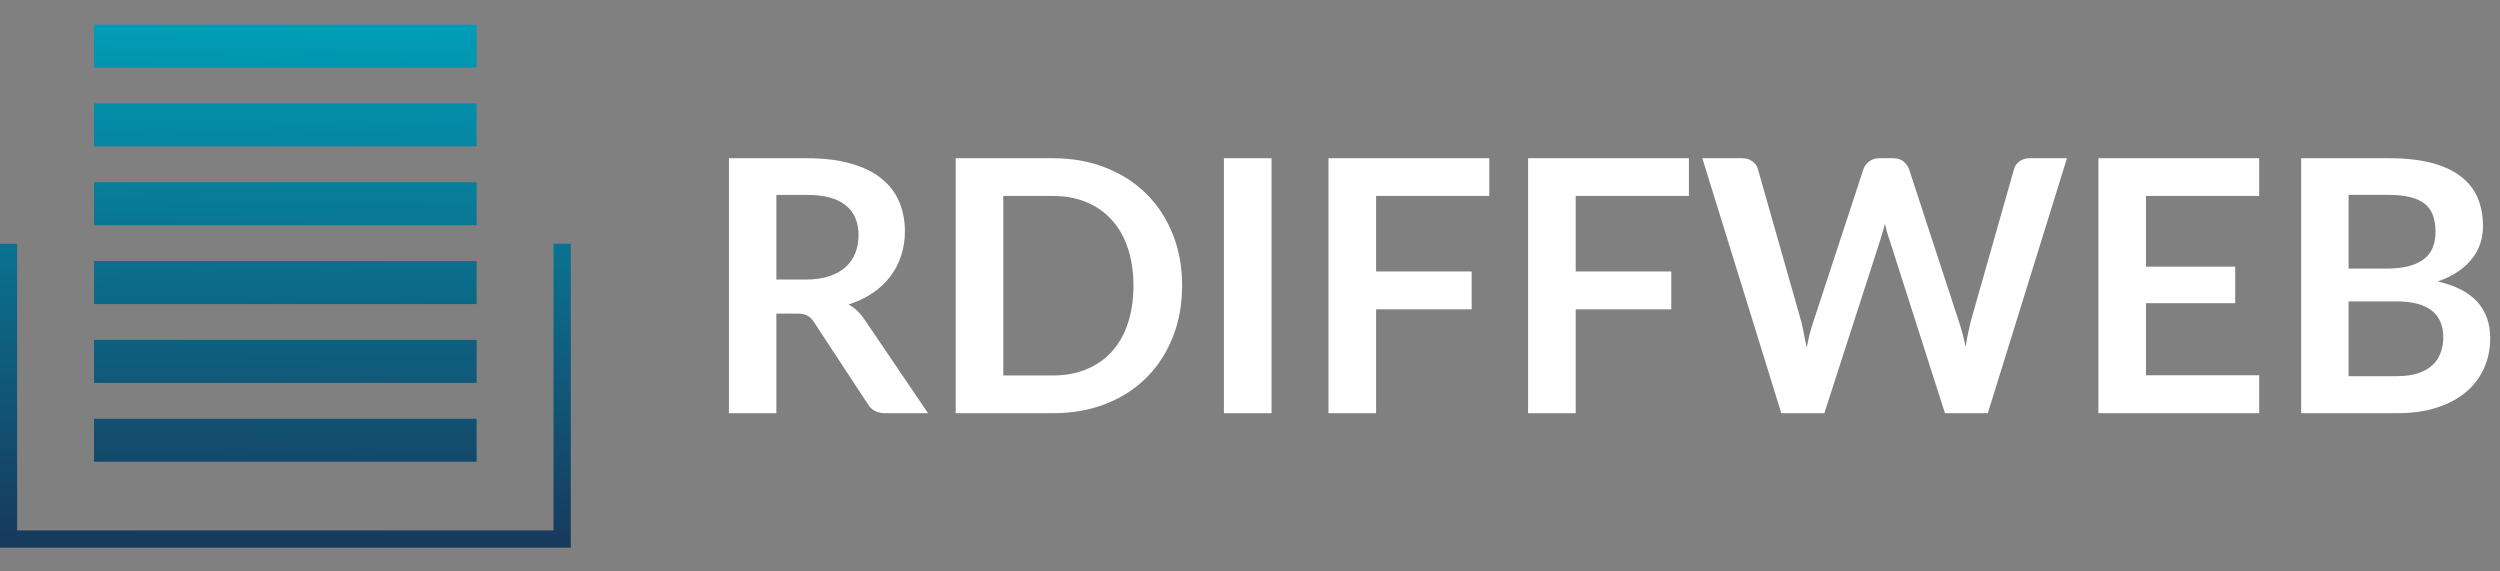 <?xml version="1.0" encoding="UTF-8" standalone="no"?>
<svg
   version="1.1"
   id="svg2"
   xml:space="preserve"
   width="1120"
   height="256"
   viewBox="0 0 1120 256"
   sodipodi:docname="logo.svg"
   inkscape:version="1.1.2 (0a00cf5339, 2022-02-04)"
   xmlns:inkscape="http://www.inkscape.org/namespaces/inkscape"
   xmlns:sodipodi="http://sodipodi.sourceforge.net/DTD/sodipodi-0.dtd"
   xmlns="http://www.w3.org/2000/svg"
   xmlns:svg="http://www.w3.org/2000/svg"
   xmlns:rdf="http://www.w3.org/1999/02/22-rdf-syntax-ns#"
   xmlns:cc="http://creativecommons.org/ns#"
   xmlns:dc="http://purl.org/dc/elements/1.1/"><rect x="0" y="0" width="1120" height="256" fill="#808080" stroke="none"/><sodipodi:namedview
     id="namedview94"
     pagecolor="#ffffff"
     bordercolor="#666666"
     borderopacity="1.0"
     inkscape:pageshadow="2"
     inkscape:pageopacity="0.0"
     inkscape:pagecheckerboard="0"
     showgrid="false"
     inkscape:zoom="1.2116071"
     inkscape:cx="560"
     inkscape:cy="128.34193"
     inkscape:window-width="2488"
     inkscape:window-height="1371"
     inkscape:window-x="2632"
     inkscape:window-y="32"
     inkscape:window-maximized="1"
     inkscape:current-layer="svg2" /><defs
     id="defs6"><clipPath
       clipPathUnits="userSpaceOnUse"
       id="clipPath18"><path
         d="M 322.659,304.364 H 159.27 v 18.343 h 163.389 z"
         id="path16" /></clipPath><linearGradient
       x1="0"
       y1="0"
       x2="1"
       y2="0"
       gradientUnits="userSpaceOnUse"
       gradientTransform="matrix(-1.983,-216.2,-216.2,1.983,241.033,321.016)"
       spreadMethod="pad"
       id="linearGradient28"><stop
         style="stop-opacity:1;stop-color:#009cb6"
         offset="0"
         id="stop24" /><stop
         style="stop-opacity:1;stop-color:#173b5e"
         offset="1"
         id="stop26" /></linearGradient><clipPath
       clipPathUnits="userSpaceOnUse"
       id="clipPath38"><path
         d="M 322.659,270.699 H 159.27 v 18.342 h 163.389 z"
         id="path36" /></clipPath><linearGradient
       x1="0"
       y1="0"
       x2="1"
       y2="0"
       gradientUnits="userSpaceOnUse"
       gradientTransform="matrix(-1.983,-216.2,-216.2,1.983,241.342,321.014)"
       spreadMethod="pad"
       id="linearGradient48"><stop
         style="stop-opacity:1;stop-color:#009cb6"
         offset="0"
         id="stop44" /><stop
         style="stop-opacity:1;stop-color:#173b5e"
         offset="1"
         id="stop46" /></linearGradient><clipPath
       clipPathUnits="userSpaceOnUse"
       id="clipPath58"><path
         d="M 322.659,237.034 H 159.27 v 18.343 h 163.389 z"
         id="path56" /></clipPath><linearGradient
       x1="0"
       y1="0"
       x2="1"
       y2="0"
       gradientUnits="userSpaceOnUse"
       gradientTransform="matrix(-1.983,-216.2,-216.2,1.983,241.651,321.011)"
       spreadMethod="pad"
       id="linearGradient68"><stop
         style="stop-opacity:1;stop-color:#009cb6"
         offset="0"
         id="stop64" /><stop
         style="stop-opacity:1;stop-color:#173b5e"
         offset="1"
         id="stop66" /></linearGradient><clipPath
       clipPathUnits="userSpaceOnUse"
       id="clipPath78"><path
         d="M 322.659,203.368 H 159.27 v 18.343 h 163.389 z"
         id="path76" /></clipPath><linearGradient
       x1="0"
       y1="0"
       x2="1"
       y2="0"
       gradientUnits="userSpaceOnUse"
       gradientTransform="matrix(-1.983,-216.2,-216.2,1.983,241.96,321.008)"
       spreadMethod="pad"
       id="linearGradient88"><stop
         style="stop-opacity:1;stop-color:#009cb6"
         offset="0"
         id="stop84" /><stop
         style="stop-opacity:1;stop-color:#173b5e"
         offset="1"
         id="stop86" /></linearGradient><clipPath
       clipPathUnits="userSpaceOnUse"
       id="clipPath98"><path
         d="M 322.659,169.703 H 159.27 v 18.343 h 163.389 z"
         id="path96" /></clipPath><linearGradient
       x1="0"
       y1="0"
       x2="1"
       y2="0"
       gradientUnits="userSpaceOnUse"
       gradientTransform="matrix(-1.983,-216.2,-216.2,1.983,242.269,321.005)"
       spreadMethod="pad"
       id="linearGradient108"><stop
         style="stop-opacity:1;stop-color:#009cb6"
         offset="0"
         id="stop104" /><stop
         style="stop-opacity:1;stop-color:#173b5e"
         offset="1"
         id="stop106" /></linearGradient><clipPath
       clipPathUnits="userSpaceOnUse"
       id="clipPath118"><path
         d="M 322.659,136.038 H 159.27 v 18.342 h 163.389 z"
         id="path116" /></clipPath><linearGradient
       x1="0"
       y1="0"
       x2="1"
       y2="0"
       gradientUnits="userSpaceOnUse"
       gradientTransform="matrix(-1.983,-216.2,-216.2,1.983,242.577,321.002)"
       spreadMethod="pad"
       id="linearGradient128"><stop
         style="stop-opacity:1;stop-color:#009cb6"
         offset="0"
         id="stop124" /><stop
         style="stop-opacity:1;stop-color:#173b5e"
         offset="1"
         id="stop126" /></linearGradient><clipPath
       clipPathUnits="userSpaceOnUse"
       id="clipPath138"><path
         d="M 362.877,99.316 H 119.053 v 129.778 h 7.382 V 106.699 h 229.059 v 122.395 h 7.383 z"
         id="path136" /></clipPath><linearGradient
       x1="0"
       y1="0"
       x2="1"
       y2="0"
       gradientUnits="userSpaceOnUse"
       gradientTransform="matrix(-1.983,-216.2,-216.2,1.983,242.403,321.004)"
       spreadMethod="pad"
       id="linearGradient148"><stop
         style="stop-opacity:1;stop-color:#009cb6"
         offset="0"
         id="stop144" /><stop
         style="stop-opacity:1;stop-color:#173b5e"
         offset="1"
         id="stop146" /></linearGradient><clipPath
       clipPathUnits="userSpaceOnUse"
       id="clipPath158"><path
         d="M 0,341.481 H 481.93 V 0 H 0 Z"
         id="path156" /></clipPath><style
       id="style903">.c{fill:url(#b);}.d{fill:#fff;}.e{fill:#1c4062;}</style><linearGradient
       id="b"
       x1="60.72"
       y1="122.62"
       x2="60.72"
       y2="0"
       gradientUnits="userSpaceOnUse"><stop
         offset="0"
         stop-color="#1c4062"
         id="stop905" /><stop
         offset=".24"
         stop-color="#125e7e"
         id="stop907" /><stop
         offset=".56"
         stop-color="#08819e"
         id="stop909" /><stop
         offset=".83"
         stop-color="#0297b1"
         id="stop911" /><stop
         offset="1"
         stop-color="#009fb9"
         id="stop913" /></linearGradient></defs><g
     id="g1283"
     transform="matrix(1.333,0,0,-1.333,-5.278666e-7,377.695)"><g
       transform="matrix(0.787,0,0,0.787,-93.748,21.109)"
       id="g12"><g
         clip-path="url(#clipPath18)"
         id="g14"><g
           id="g20"><g
             id="g22"><path
               id="path30"
               style="fill:url(#linearGradient28);stroke:none"
               d="M 322.659,304.364 H 159.27 v 18.343 h 163.389 z" /></g></g></g></g><g
       transform="matrix(0.787,0,0,0.787,-93.748,21.109)"
       id="g32"><g
         clip-path="url(#clipPath38)"
         id="g34"><g
           id="g40"><g
             id="g42"><path
               id="path50"
               style="fill:url(#linearGradient48);stroke:none"
               d="M 322.659,270.699 H 159.27 v 18.342 h 163.389 z" /></g></g></g></g><g
       transform="matrix(0.787,0,0,0.787,-93.748,21.109)"
       id="g52"><g
         clip-path="url(#clipPath58)"
         id="g54"><g
           id="g60"><g
             id="g62"><path
               id="path70"
               style="fill:url(#linearGradient68);stroke:none"
               d="M 322.659,237.034 H 159.27 v 18.343 h 163.389 z" /></g></g></g></g><g
       transform="matrix(0.787,0,0,0.787,-93.748,21.109)"
       id="g72"><g
         clip-path="url(#clipPath78)"
         id="g74"><g
           id="g80"><g
             id="g82"><path
               id="path90"
               style="fill:url(#linearGradient88);stroke:none"
               d="M 322.659,203.368 H 159.27 v 18.343 h 163.389 z" /></g></g></g></g><g
       transform="matrix(0.787,0,0,0.787,-93.748,21.109)"
       id="g92"><g
         clip-path="url(#clipPath98)"
         id="g94"><g
           id="g100"><g
             id="g102"><path
               id="path110"
               style="fill:url(#linearGradient108);stroke:none"
               d="M 322.659,169.703 H 159.27 v 18.343 h 163.389 z" /></g></g></g></g><g
       transform="matrix(0.787,0,0,0.787,-93.748,21.109)"
       id="g112"><g
         clip-path="url(#clipPath118)"
         id="g114"><g
           id="g120"><g
             id="g122"><path
               id="path130"
               style="fill:url(#linearGradient128);stroke:none"
               d="M 322.659,136.038 H 159.27 v 18.342 h 163.389 z" /></g></g></g></g><g
       transform="matrix(0.787,0,0,0.787,-93.749,21.109)"
       id="g132"><g
         clip-path="url(#clipPath138)"
         id="g134"><g
           id="g140"><g
             id="g142"><path
               id="path150"
               style="fill:url(#linearGradient148);stroke:none"
               d="M 362.877,99.316 H 119.053 v 129.778 h 7.382 V 106.699 h 229.059 v 122.395 h 7.383 z" /></g></g></g></g></g><path
     d="m 347.81,140.482 v 44.635 h -21.251 V 70.883 h 34.839 q 11.613,0 19.908,2.449 8.374,2.37 13.667,6.715 5.372,4.345 7.9,10.428 2.528,6.004 2.528,13.272 0,5.767 -1.738,10.902 -1.659,5.135 -4.898,9.322 -3.16,4.187 -7.9,7.347 -4.661,3.16 -10.665,5.056 4.029,2.291 6.952,6.557 l 28.598,42.186 h -19.197 q -5.451,0 -7.9,-4.266 l -24.016,-36.577 q -1.343,-2.054 -3.002,-2.923 -1.58,-0.869 -4.74,-0.869 z m 0,-15.247 h 13.272 q 6.004,0 10.428,-1.501 4.503,-1.501 7.347,-4.108 2.923,-2.686 4.345,-6.32 1.422,-3.634 1.422,-7.979 0,-8.69 -5.767,-13.351 -5.688,-4.661 -17.459,-4.661 h -13.588 z"
     style="font-style:normal;font-variant:normal;font-weight:bold;font-stretch:normal;font-size:118.5px;line-height:1.25;font-family:Lato;-inkscape-font-specification:'Lato Bold';fill:#ffffff;fill-opacity:1;stroke:none;stroke-width:1"
     id="path1446" /><path
     d="m 529.589,128 q 0,12.561 -4.187,23.068 -4.187,10.507 -11.771,18.091 -7.584,7.584 -18.249,11.771 -10.665,4.187 -23.7,4.187 h -43.529 V 70.883 h 43.529 q 13.035,0 23.7,4.266 10.665,4.187 18.249,11.771 7.584,7.505 11.771,18.012 4.187,10.507 4.187,23.068 z m -21.804,0 q 0,-9.401 -2.528,-16.827 -2.449,-7.505 -7.189,-12.64 -4.661,-5.214 -11.376,-7.979 -6.636,-2.765 -15.01,-2.765 h -22.199 V 168.211 h 22.199 q 8.374,0 15.01,-2.765 6.715,-2.765 11.376,-7.9 4.74,-5.214 7.189,-12.64 2.528,-7.505 2.528,-16.906 z"
     style="font-style:normal;font-variant:normal;font-weight:bold;font-stretch:normal;font-size:118.5px;line-height:1.25;font-family:Lato;-inkscape-font-specification:'Lato Bold';fill:#ffffff;fill-opacity:1;stroke:none;stroke-width:1"
     id="path1448" /><path
     d="m 569.642,185.117 h -21.33 V 70.883 h 21.33 z"
     style="font-style:normal;font-variant:normal;font-weight:bold;font-stretch:normal;font-size:118.5px;line-height:1.25;font-family:Lato;-inkscape-font-specification:'Lato Bold';fill:#ffffff;fill-opacity:1;stroke:none;stroke-width:1"
     id="path1450" /><path
     d="m 667.207,70.883 v 16.906 h -50.718 v 33.812 h 42.818 V 138.586 h -42.818 v 46.531 H 595.159 V 70.883 Z"
     style="font-style:normal;font-variant:normal;font-weight:bold;font-stretch:normal;font-size:118.5px;line-height:1.25;font-family:Lato;-inkscape-font-specification:'Lato Bold';fill:#ffffff;fill-opacity:1;stroke:none;stroke-width:1"
     id="path1452" /><path
     d="m 756.635,70.883 v 16.906 h -50.718 v 33.812 h 42.818 V 138.586 h -42.818 v 46.531 h -21.33 V 70.883 Z"
     style="font-style:normal;font-variant:normal;font-weight:bold;font-stretch:normal;font-size:118.5px;line-height:1.25;font-family:Lato;-inkscape-font-specification:'Lato Bold';fill:#ffffff;fill-opacity:1;stroke:none;stroke-width:1"
     id="path1454" /><path
     d="m 762.639,70.883 h 17.775 q 2.765,0 4.582,1.343 1.896,1.264 2.528,3.476 l 19.434,68.335 q 0.632,2.528 1.185,5.53 0.632,2.923 1.264,6.241 0.632,-3.318 1.343,-6.241 0.79,-3.002 1.659,-5.53 l 22.436,-68.335 q 0.632,-1.817 2.449,-3.318 1.896,-1.501 4.582,-1.501 h 6.241 q 2.765,0 4.503,1.343 1.738,1.343 2.607,3.476 l 22.357,68.335 q 1.659,4.898 3.002,11.297 1.027,-6.241 2.291,-11.297 l 19.434,-68.335 q 0.474,-1.975 2.37,-3.397 1.975,-1.422 4.661,-1.422 h 16.669 L 890.54,185.117 h -19.197 l -24.964,-78.052 q -0.553,-1.501 -1.027,-3.239 -0.474,-1.738 -0.948,-3.634 -0.395,1.896 -0.948,3.634 -0.474,1.738 -0.948,3.239 l -25.201,78.052 h -19.276 z"
     style="font-style:normal;font-variant:normal;font-weight:bold;font-stretch:normal;font-size:118.5px;line-height:1.25;font-family:Lato;-inkscape-font-specification:'Lato Bold';fill:#ffffff;fill-opacity:1;stroke:none;stroke-width:1"
     id="path1456" /><path
     d="m 1012.12,70.883 v 16.906 h -50.718 v 31.679 h 39.974 V 135.821 h -39.974 v 32.311 h 50.718 v 16.985 H 940.072 V 70.883 Z"
     style="font-style:normal;font-variant:normal;font-weight:bold;font-stretch:normal;font-size:118.5px;line-height:1.25;font-family:Lato;-inkscape-font-specification:'Lato Bold';fill:#ffffff;fill-opacity:1;stroke:none;stroke-width:1"
     id="path1458" /><path
     d="M 1030.922,185.117 V 70.883 h 39.342 q 11.218,0 19.197,2.133 7.979,2.133 13.035,6.083 5.135,3.95 7.505,9.559 2.37,5.609 2.37,12.64 0,4.029 -1.185,7.742 -1.185,3.634 -3.713,6.873 -2.449,3.16 -6.32,5.767 -3.792,2.607 -9.085,4.424 23.542,5.293 23.542,25.438 0,7.268 -2.765,13.43 -2.765,6.162 -8.058,10.665 -5.293,4.424 -13.035,6.952 -7.742,2.528 -17.696,2.528 z m 21.251,-50.086 v 33.496 h 21.488 q 5.925,0 9.954,-1.422 4.029,-1.422 6.399,-3.792 2.449,-2.37 3.476,-5.53 1.106,-3.16 1.106,-6.715 0,-3.713 -1.185,-6.636 -1.185,-3.002 -3.713,-5.056 -2.528,-2.133 -6.557,-3.239 -3.95,-1.106 -9.559,-1.106 z m 0,-14.694 h 16.906 q 10.902,0 16.432,-3.95 5.609,-3.95 5.609,-12.561 0,-8.927 -5.056,-12.719 -5.056,-3.792 -15.8,-3.792 h -18.091 z"
     style="font-style:normal;font-variant:normal;font-weight:bold;font-stretch:normal;font-size:118.5px;line-height:1.25;font-family:Lato;-inkscape-font-specification:'Lato Bold';fill:#ffffff;fill-opacity:1;stroke:none;stroke-width:1"
     id="path1460" /></svg>
